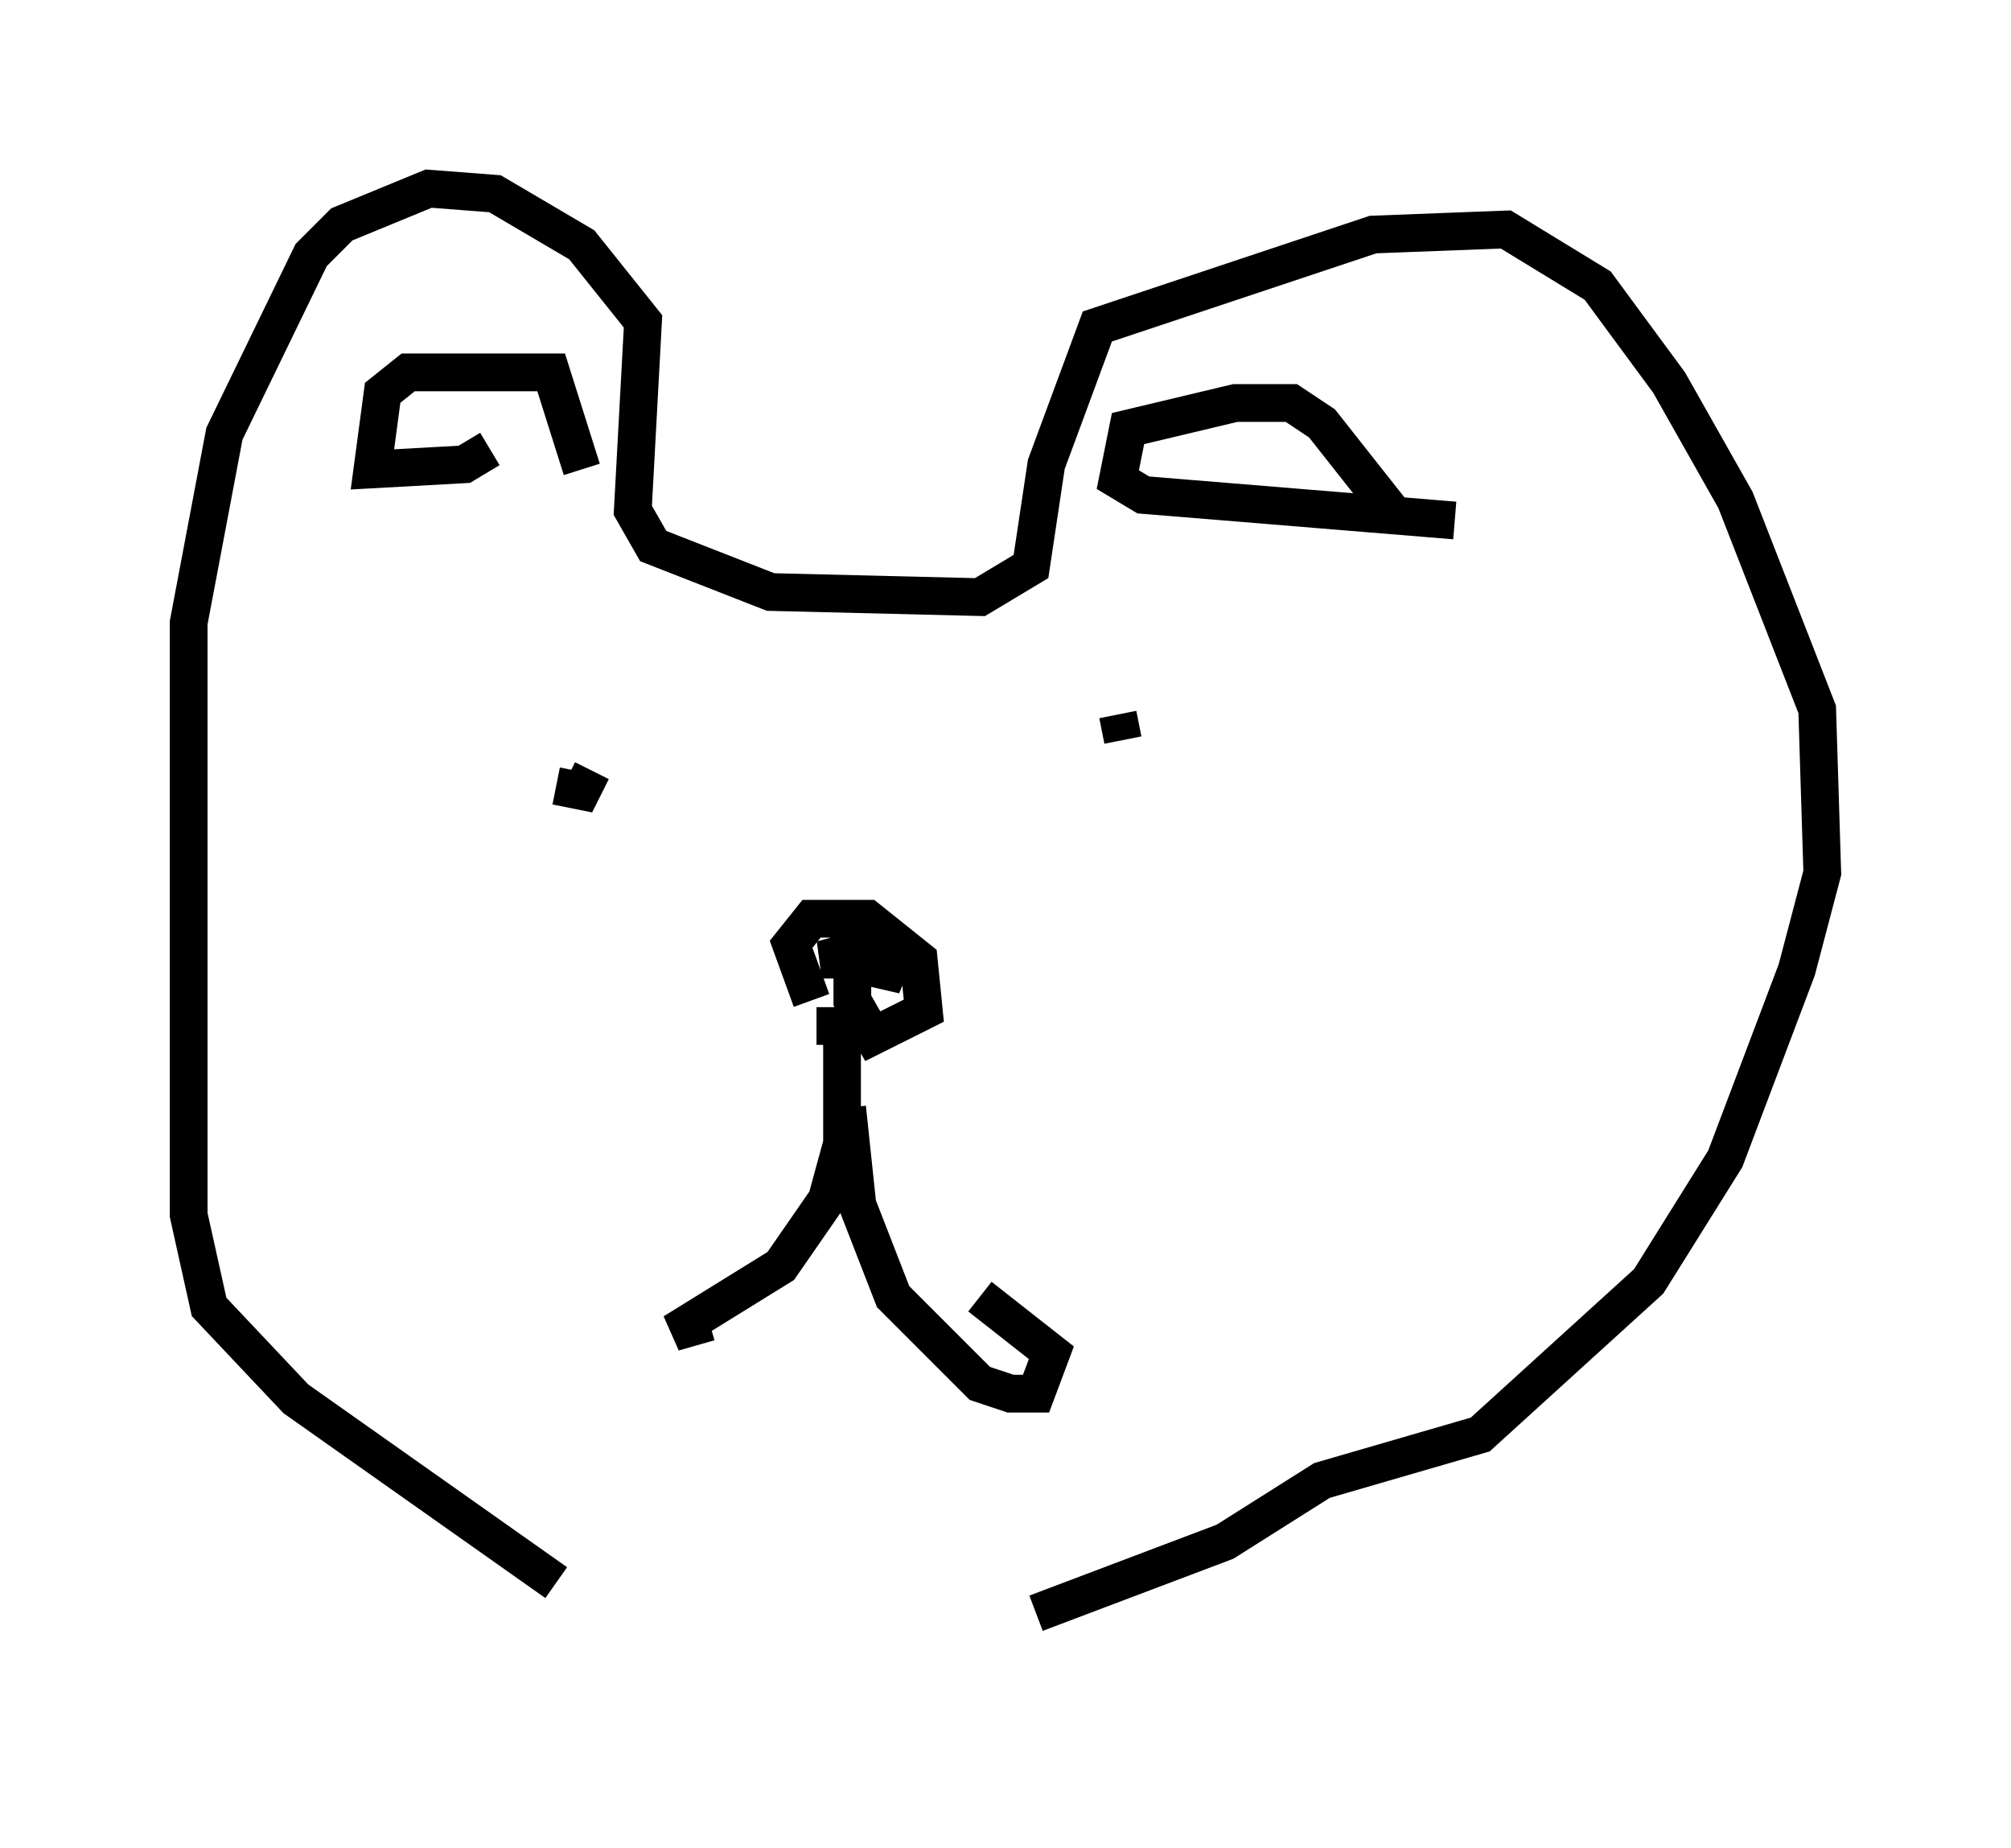 <?xml version="1.0" encoding="utf-8" ?>
<svg baseProfile="full" height="48.971" version="1.1" width="53.301" xmlns="http://www.w3.org/2000/svg" xmlns:ev="http://www.w3.org/2001/xml-events" xmlns:xlink="http://www.w3.org/1999/xlink"><defs /><rect fill="white" height="48.971" width="53.301" x="0" y="0" /><path d="M27.733, 43.971 m-12.99, -2.03 l-6.901, -4.871 -2.3, -2.436 l-0.541, -2.436 0.0, -15.697 l0.947, -5.007 2.3, -4.736 l0.812, -0.812 2.3, -0.947 l1.759, 0.135 2.3, 1.353 l1.624, 2.03 -0.271, 5.007 l0.541, 0.947 3.112, 1.218 l5.548, 0.135 1.353, -0.812 l0.406, -2.706 1.353, -3.654 l7.307, -2.436 3.518, -0.135 l2.436, 1.488 1.894, 2.571 l1.759, 3.112 2.165, 5.548 l0.135, 4.33 -0.677, 2.571 l-1.894, 5.007 -2.03, 3.248 l-4.465, 4.059 -4.195, 1.218 l-2.571, 1.624 -5.007, 1.894 m-5.819, -15.561 l1.624, 0.0 m-0.947, -0.271 l0.0, 3.383 -0.406, 1.488 l-1.218, 1.759 -2.842, 1.759 l0.947, -0.271 m3.654, -5.683 l0.271, 2.571 0.947, 2.436 l2.3, 2.3 0.812, 0.271 l0.677, 0.0 0.406, -1.083 l-1.894, -1.488 m-11.231, -13.532 l0.677, 0.135 0.271, -0.541 m13.938, -1.488 l0.135, 0.677 m8.796, -5.819 l-8.254, -0.677 -0.677, -0.406 l0.271, -1.353 2.842, -0.677 l1.488, 0.0 0.812, 0.541 l2.03, 2.571 m-24.086, -1.894 l-0.677, 0.406 -2.436, 0.135 l0.271, -2.03 0.677, -0.541 l3.789, 0.0 0.812, 2.571 m6.089, 14.073 l-0.541, -1.488 0.541, -0.677 l1.488, 0.0 1.353, 1.083 l0.135, 1.353 -1.353, 0.677 l-0.541, -0.947 0.0, -1.488 l0.677, 0.0 -1.488, 0.406 l1.488, 0.0 0.677, 0.406 l-1.759, -0.406 " fill="none" stroke="black" stroke-width="1" /></svg>